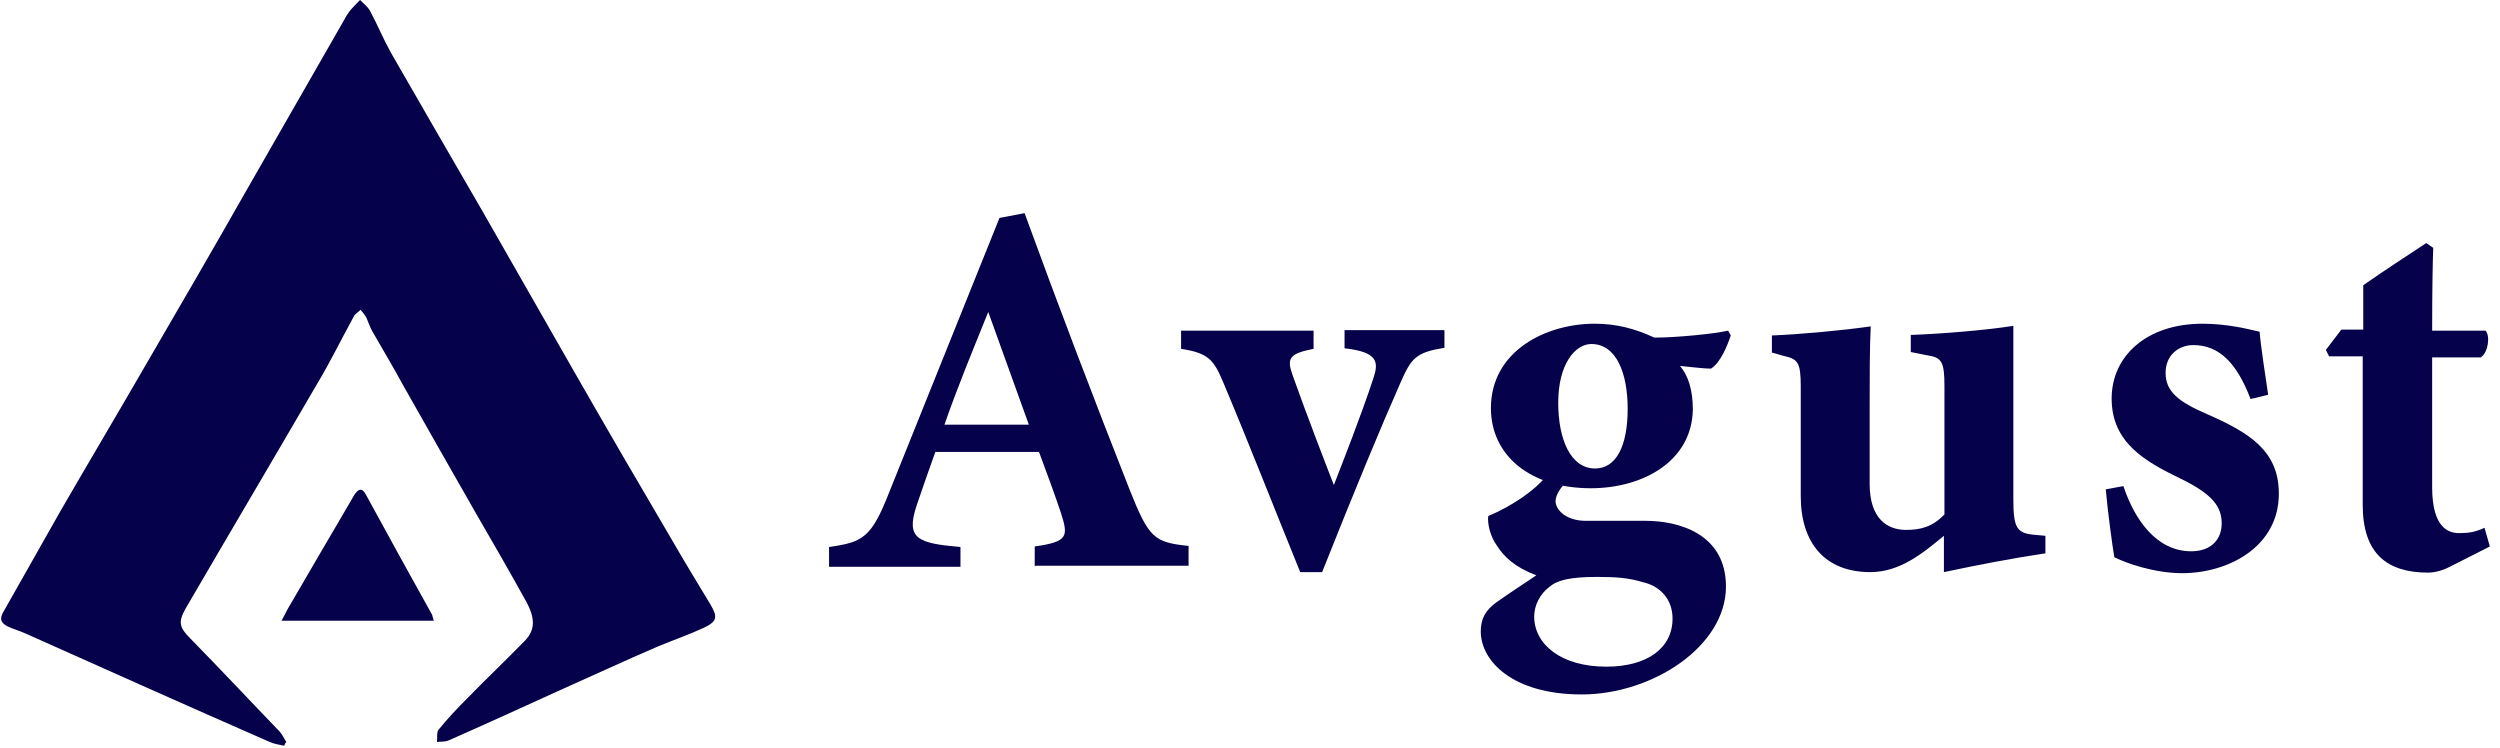 <svg width="468" height="140" viewBox="0 0 468 140" fill="none" xmlns="http://www.w3.org/2000/svg">
<path d="M53.2 139.6C52.3 139.4 51.4 139.3 50.5 138.9C35.2 132.2 20 125.4 4.8 118.6C3.7 118.1 2.6 117.8 1.5 117.3C0.3 116.7 -0.2 116 0.6 114.6C4.2 108.3 7.7 102 11.3 95.7C16.5 86.7 21.8 77.8 27 68.8C33.4 57.8 39.8 46.8 46.1 35.7C52.2 25 58.4 14.3 64.5 3.6C64.8 3 65.2 2.4 65.6 1.9C66.2 1.2 66.8 0.6 67.4 0C68.1 0.7 68.9 1.3 69.3 2.1C70.7 4.7 71.8 7.4 73.2 9.9C78.9 19.8 84.6 29.7 90.3 39.5C96.2 49.8 102 60 107.9 70.3C113.8 80.6 119.8 90.9 125.8 101.1C128.1 105.1 130.5 109 132.9 113C134.4 115.5 134.3 116.3 131.8 117.5C129 118.8 126.1 119.8 123.2 121C116.9 123.7 110.7 126.6 104.4 129.4C97.6 132.5 90.8 135.6 84 138.6C83.3 138.9 82.6 138.8 81.8 138.9C81.9 138.1 81.7 137.1 82.1 136.6C83.8 134.5 85.6 132.6 87.4 130.8C91 127.1 94.7 123.6 98.3 119.9C100.1 118 100.3 115.9 98.5 112.6C95.4 107 92.3 101.6 89.1 96.1C84.5 88.1 80 80.1 75.4 72C73.6 68.7 71.7 65.5 69.8 62.2C69.3 61.4 69 60.4 68.6 59.5C68.3 58.9 67.9 58.5 67.5 58C67.1 58.4 66.4 58.8 66.2 59.3C63.9 63.5 61.8 67.8 59.4 71.8C51.2 85.9 42.9 99.9 34.7 114C33.3 116.5 33.6 117.5 35.7 119.6C41.3 125.3 46.8 131.2 52.4 137C52.9 137.6 53.2 138.3 53.6 138.9C53.4 139.1 53.3 139.3 53.2 139.6Z" fill="#05014B"/>
<path d="M81.2 116.2C71.7 116.2 62.4 116.2 52.7 116.2C53.2 115.3 53.5 114.7 53.8 114.1C57.7 107.4 61.6 100.7 65.6 93.9C65.9 93.4 66.2 92.8 66.5 92.4C67.3 91.3 67.9 91.5 68.5 92.6C72.6 100.1 76.7 107.6 80.9 115.1C81 115.4 81 115.6 81.2 116.2Z" fill="#05014B"/>
<path d="M193.7 106V102.3C200 101.4 200 100.4 198.6 96C197.6 93 196 88.6 194.5 84.6H175.1C174 87.6 172.7 91.4 171.6 94.6C169.5 100.9 171.8 101.7 179.8 102.4V106.1H155.2V102.4C161.5 101.5 163.1 100.7 166.4 92.3L187.1 40.8L191.8 39.9C198.1 57.2 204.9 75 211.4 91.5C215.1 100.8 216 101.5 222.5 102.2V105.9H193.8V106H193.7ZM185 58.4C182.1 65.6 179.3 72.3 176.8 79.5H192.6L185 58.4Z" fill="#05014B"/>
<path d="M270.4 65.101C265 66.001 264.2 67.001 262.1 71.801C258.6 79.701 253.5 92.001 247.5 107.101H243.4C238.4 94.801 233.8 83.001 229 71.601C227.2 67.301 226.2 66.101 221.1 65.301V61.901H245.9V65.301C241.4 66.201 240.8 67.001 242 70.301C244.4 77.101 248.1 86.701 249.7 90.801C251.4 86.401 254.8 77.801 257.1 70.801C258.1 67.801 258 65.901 251.7 65.201V61.801H270.4V65.201V65.101Z" fill="#05014B"/>
<path d="M293 90.4C292 91.5 291.2 92.8 291.2 93.8C291.2 95.4 293.1 97.5 296.9 97.5C300.1 97.5 304.8 97.5 308.1 97.5C314.2 97.5 323.1 99.9 323.1 109.8C323.1 121 309.3 130 296.1 130C283.1 130 277.2 123.7 277.2 118.2C277.2 115.8 278.1 114.2 280.2 112.7C282.9 110.8 285.4 109.2 287.6 107.7C283.6 106.2 281.5 104.2 280.2 102.1C279 100.5 278.4 98 278.6 96.6C283.2 94.7 287.5 91.6 289.3 89.3L293 90.4ZM297.8 91.4C286.5 91.4 279.1 85.3 279.1 76.4C279.1 65.7 289.4 60.6 298.5 60.6C302.6 60.6 306 61.5 309.7 63.2C313.8 63.2 320.9 62.5 323.5 61.9L324 62.8C323.4 64.6 322.1 67.9 320.3 69C318.6 69 315.8 68.6 314.5 68.5C316 70.3 316.9 72.9 316.9 76.7C316.7 86.4 307.5 91.4 297.8 91.4ZM299 108C293.9 108 291.5 108.6 290 109.9C288.3 111.2 287.2 113.3 287.2 115.4C287.2 120.6 292.2 124.8 300.7 124.8C308.4 124.8 313.1 121.3 313.1 115.8C313.1 112.1 310.7 109.7 307.6 109C305 108.2 302.7 108 299 108ZM297.9 64.4C294.9 64.4 291.7 68.1 291.7 75.4C291.7 82.2 294 87.7 298.6 87.7C302.5 87.7 304.7 83.6 304.7 76.5C304.7 70.1 302.7 64.4 297.9 64.4Z" fill="#05014B"/>
<path d="M382.8 103.6C376.8 104.5 370.5 105.7 363.9 107.1C363.9 104.9 363.9 102.5 363.9 100.3C359.8 103.7 355.6 107.1 350.1 107.1C341.7 107.1 337.1 101.7 337.1 92.9V72.3C337.1 67.7 336.5 67.2 333.8 66.6L331.7 66V62.8C336.8 62.6 344.6 61.9 350.2 61.1C350 65.2 350 70.5 350 76.1V90.6C350 97.1 353.3 99.2 356.8 99.2C359.6 99.2 361.8 98.6 364 96.3V72.3C364 67.7 363.5 66.9 360.7 66.5L357.7 65.9V62.7C363.4 62.5 371.9 61.8 376.9 61V93.5C376.9 98.7 377.5 99.8 380.7 100.1L382.9 100.3V103.6H382.8Z" fill="#05014B"/>
<path d="M421.3 74.7C418.7 67.8 415.3 64.6 410.6 64.6C407.8 64.6 405.4 66.5 405.4 69.8C405.4 73.3 407.8 75.2 413.1 77.5C421.1 81 426.6 84.4 426.6 92.4C426.6 102.4 417.1 107.3 408.5 107.3C403.3 107.3 397.9 105.4 395.8 104.3C395.4 102 394.5 95.2 394.2 91.6L397.5 91C399.6 97.3 403.7 103.2 410.2 103.2C414 103.2 415.9 100.9 415.9 98C415.9 95 414.4 92.6 408.2 89.6C401.6 86.4 395.3 82.9 395.3 74.6C395.3 66.7 401.8 60.6 412.3 60.6C417 60.6 420.8 61.6 423 62.1C423.2 64.8 424.2 71.1 424.6 73.9L421.3 74.7Z" fill="#05014B"/>
<path d="M458.6 106.1C456.9 107 455.3 107.2 454.6 107.2C446.9 107.2 442.3 103.7 442.3 94.5V66.7H436L435.4 65.5L438.3 61.7H442.4V53.4C445.8 51 450.7 47.8 454.2 45.5L455.5 46.4C455.4 49.1 455.3 54.3 455.3 61.9H465.3C466.2 62.9 465.8 66 464.4 66.9H455.3V91.2C455.3 99 458.5 99.8 460.4 99.8C462.1 99.8 463.4 99.6 465.1 98.8L466.1 102.3L458.6 106.1Z" fill="#05014B"/>
</svg>
